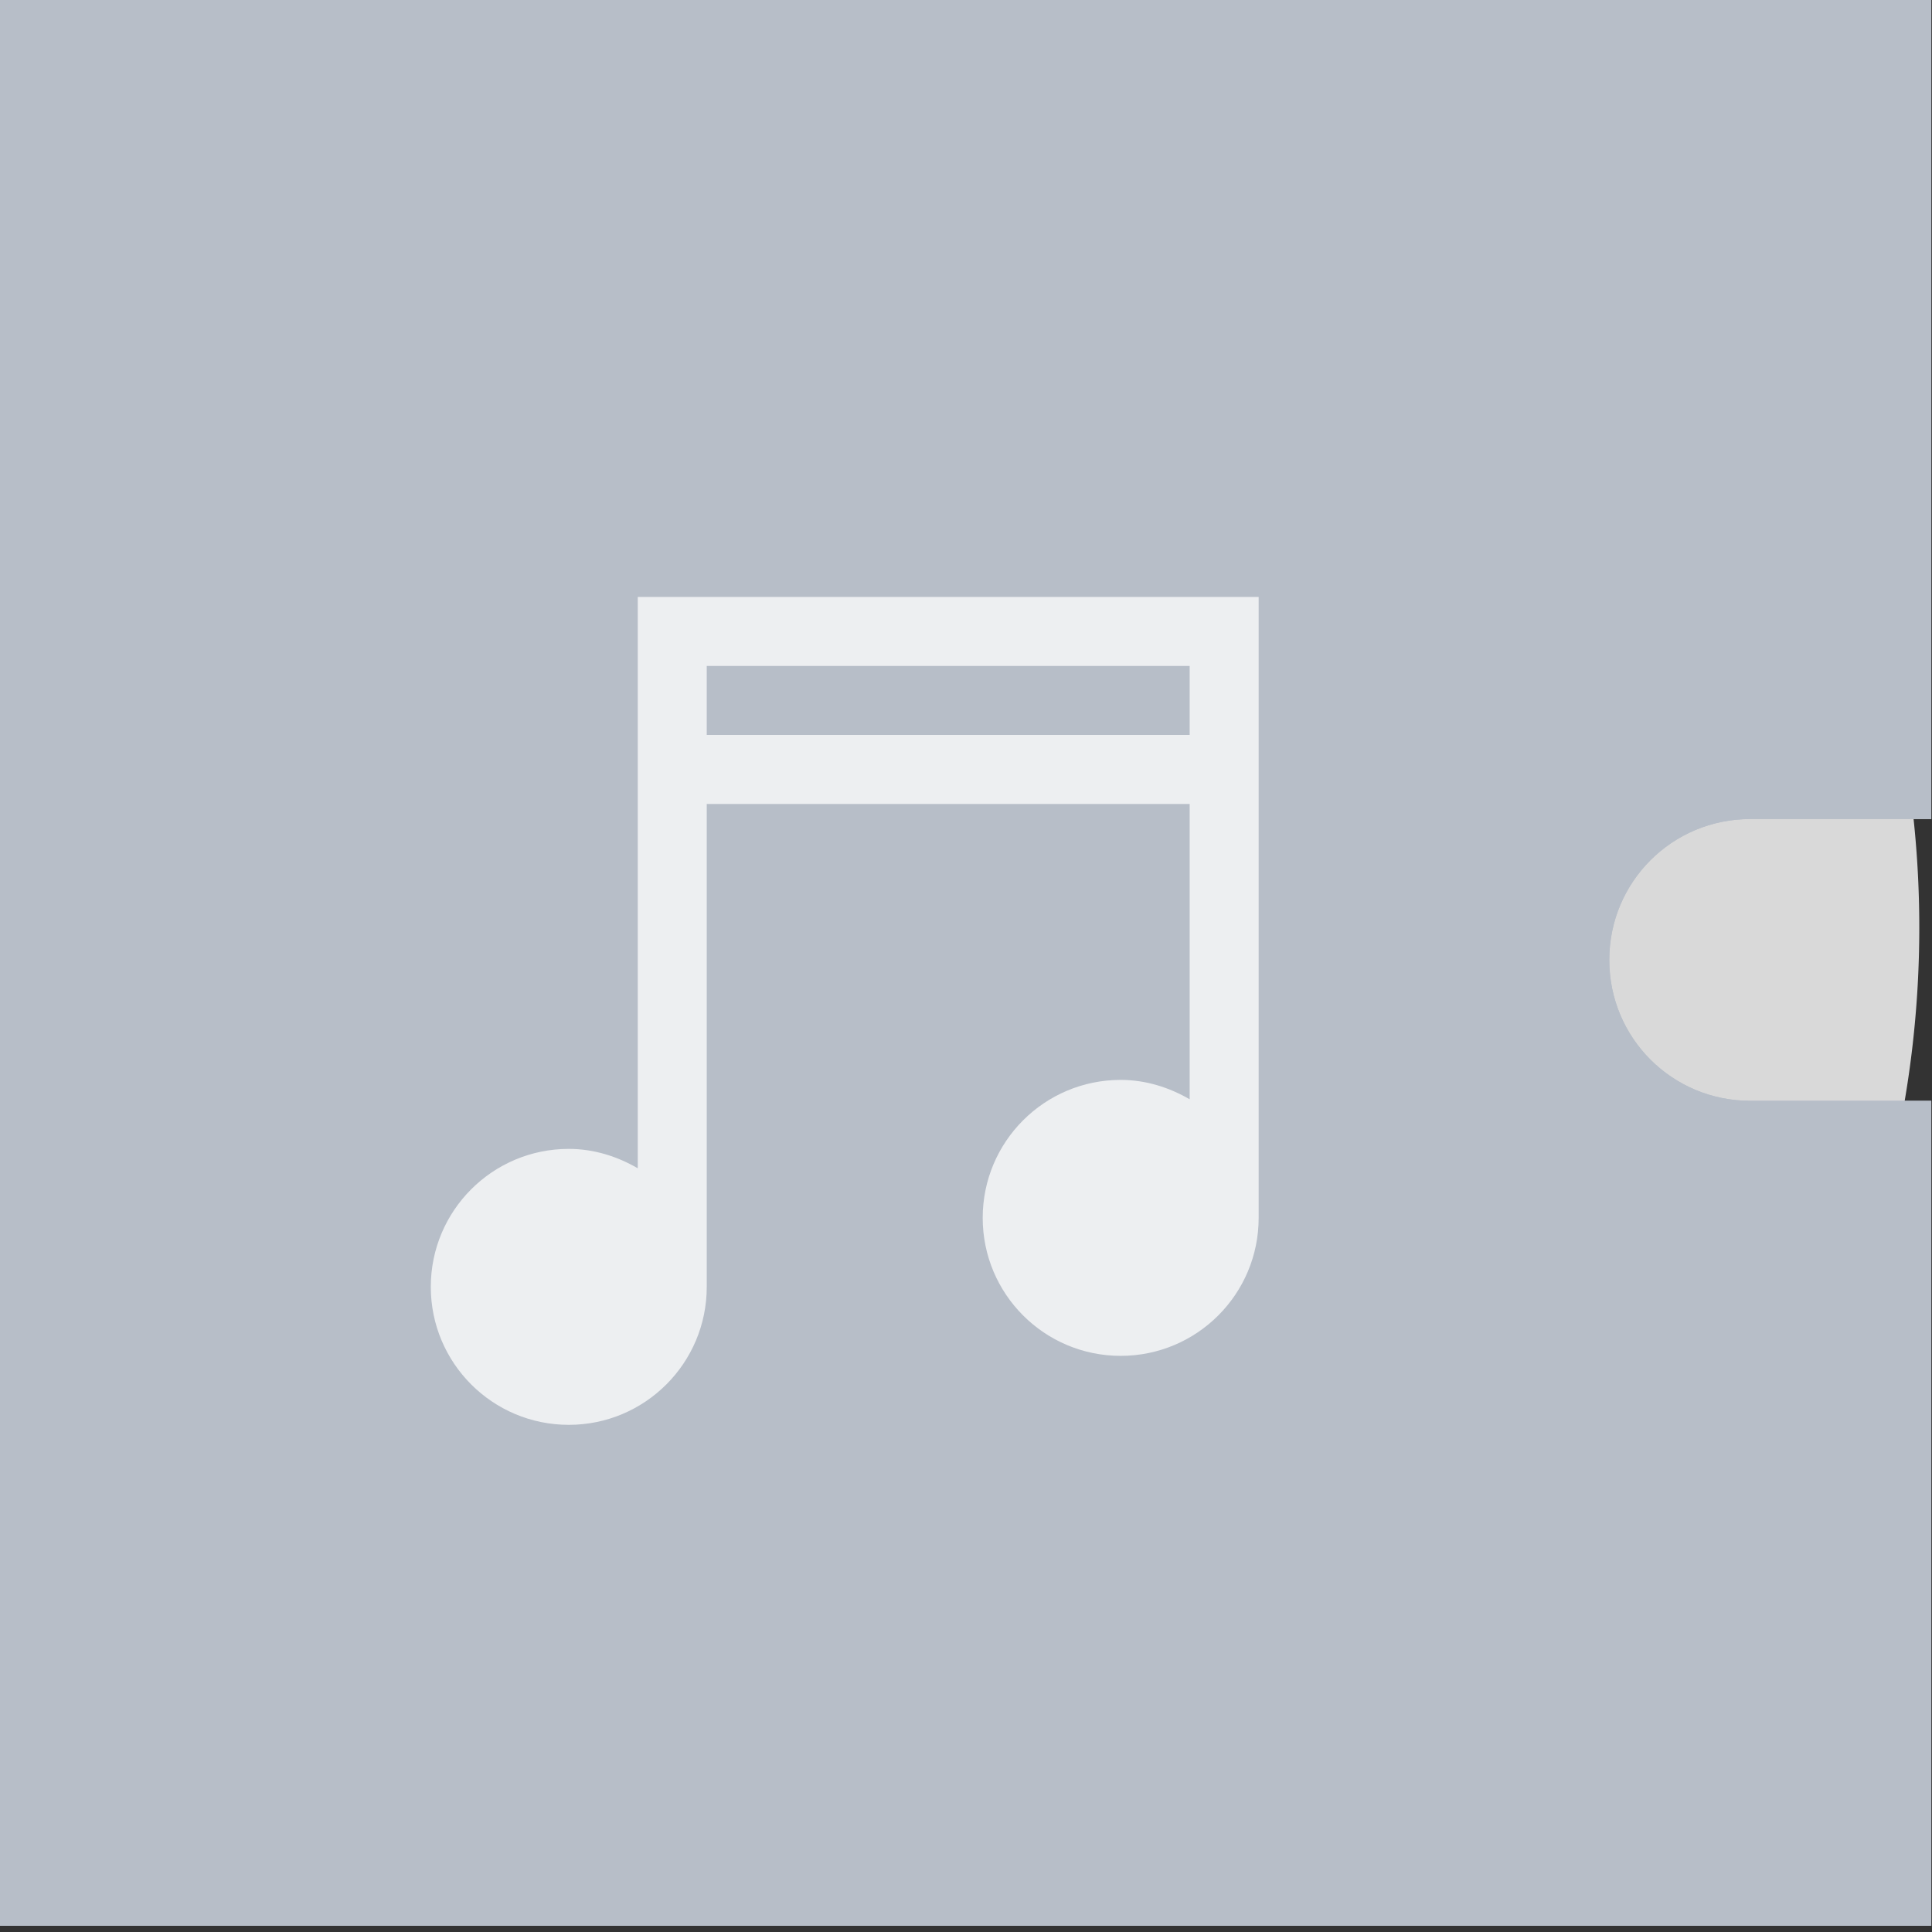 <?xml version="1.0" encoding="UTF-8" standalone="no"?>
<svg
   xmlns:dc="http://purl.org/dc/elements/1.1/"
   xmlns:cc="http://creativecommons.org/ns#"
   xmlns:rdf="http://www.w3.org/1999/02/22-rdf-syntax-ns#"
   xmlns:svg="http://www.w3.org/2000/svg"
   xmlns="http://www.w3.org/2000/svg"
   xmlns:xlink="http://www.w3.org/1999/xlink"
   xmlns:sodipodi="http://sodipodi.sourceforge.net/DTD/sodipodi-0.dtd"
   xmlns:inkscape="http://www.inkscape.org/namespaces/inkscape"
   width="120"
   height="120"
   version="1.1"
   id="svg24"
   sodipodi:docname="cover_hover.svg"
   inkscape:version="0.92.0 r">
  <rect width="100%" height="100%" fill="#333333" stroke="none"/>
  <sodipodi:namedview
     pagecolor="#ffffff"
     bordercolor="#666666"
     borderopacity="1"
     objecttolerance="10"
     gridtolerance="10"
     guidetolerance="10"
     inkscape:pageopacity="0"
     inkscape:pageshadow="2"
     inkscape:window-width="1366"
     inkscape:window-height="689"
     id="namedview26"
     showgrid="false"
     inkscape:zoom="1.84375"
     inkscape:cx="-54.228411"
     inkscape:cy="60.000117"
     inkscape:window-x="0"
     inkscape:window-y="28"
     inkscape:window-maximized="1"
     inkscape:current-layer="g4559"
     fit-margin-top="0"
     fit-margin-left="0"
     fit-margin-right="0"
     fit-margin-bottom="0" />
  <defs
     id="defs8">
    <linearGradient
       id="a"
       y1="292.77"
       y2="267.37"
       gradientUnits="userSpaceOnUse"
       x2="0"
       gradientTransform="matrix(0.962,0,0,1.102,382.5,223.06)">
      <stop
         stop-color="#ffffff"
         stop-opacity="0"
         id="stop2" />
      <stop
         offset="1"
         stop-color="#ffffff"
         stop-opacity=".2"
         id="stop4" />
    </linearGradient>
    <path
       id="b"
       d="m 386.57,517.8 v 28 h 24.436 v -11.958 h -2.291 c -0.987,0 -1.782,-0.911 -1.782,-2.042 0,-1.131 0.795,-2.042 1.782,-2.042 h 2.291 V 517.8 Z"
       inkscape:connector-curvature="0" />
  </defs>
  <g
     transform="matrix(4.285,0,0,4.285,-1648.999,-2219.02)"
     id="g22">
    <g
       id="g4559">
      <path
         style="fill:#d9d9d9"
         inkscape:connector-curvature="0"
         id="path10"
         d="m 401.196,518.178 a 11.455,13.125 0 0 0 -11.455,13.125 11.455,13.125 0 0 0 11.455,13.125 11.455,13.125 0 0 0 11.455,-13.125 11.455,13.125 0 0 0 -11.455,-13.125 m 0,9.333 a 3.309,3.792 0 0 1 3.309,3.792 3.309,3.792 0 0 1 -3.309,3.792 3.309,3.792 0 0 1 -3.309,-3.792 3.309,3.792 0 0 1 3.309,-3.792 m 0,0.875 a 2.545,2.917 0 0 0 -2.545,2.917 2.545,2.917 0 0 0 2.545,2.917 2.545,2.917 0 0 0 2.545,-2.917 2.545,2.917 0 0 0 -2.545,-2.917 m 0,1.458 a 1.273,1.458 0 0 1 1.273,1.458 1.273,1.458 0 0 1 -1.273,1.458 1.273,1.458 0 0 1 -1.273,-1.458 1.273,1.458 0 0 1 1.273,-1.458" />
      <g
         transform="matrix(1.146,0,0,1,-58.188,-0.028)"
         id="g4550"
         style="fill:#b7bec8">
        <use
           xlink:href="#b"
           id="use12"
           style="fill:#b7bec8"
           x="0"
           y="0"
           width="100%"
           height="100%" />
        <rect
           width="24.405"
           x="386.57"
           y="544.8"
           height="1"
           id="rect16"
           style="fill:#b7bec8;fill-opacity:0.294" />
        <rect
           width="24.405"
           x="386.57"
           y="517.8"
           height="1"
           id="rect18"
           style="fill:#b7bec8;fill-opacity:0.412" />
        <use
           xlink:href="#b"
           id="use20"
           style="fill:#b7bec8"
           x="0"
           y="0"
           width="100%"
           height="100%" />
      </g>
      <path
         style="opacity:0.75;fill:#ffffff;stroke-width:1"
         inkscape:connector-curvature="0"
         id="path14"
         d="m 394.075,526.511 v 8.281 c -0.295,-0.171 -0.635,-0.281 -1,-0.281 -1.105,0 -2,0.895 -2,2 0,1.105 0.895,2 2,2 1.105,0 2,-0.895 2,-2 v -7 h 7 v 4.281 c -0.295,-0.171 -0.635,-0.281 -1,-0.281 -1.105,0 -2,0.895 -2,2 0,1.105 0.895,2 2,2 1.105,0 2,-0.895 2,-2 v -9 z m 1,1 h 7 v 1 h -7 z" />
    </g>
  </g>
</svg>

